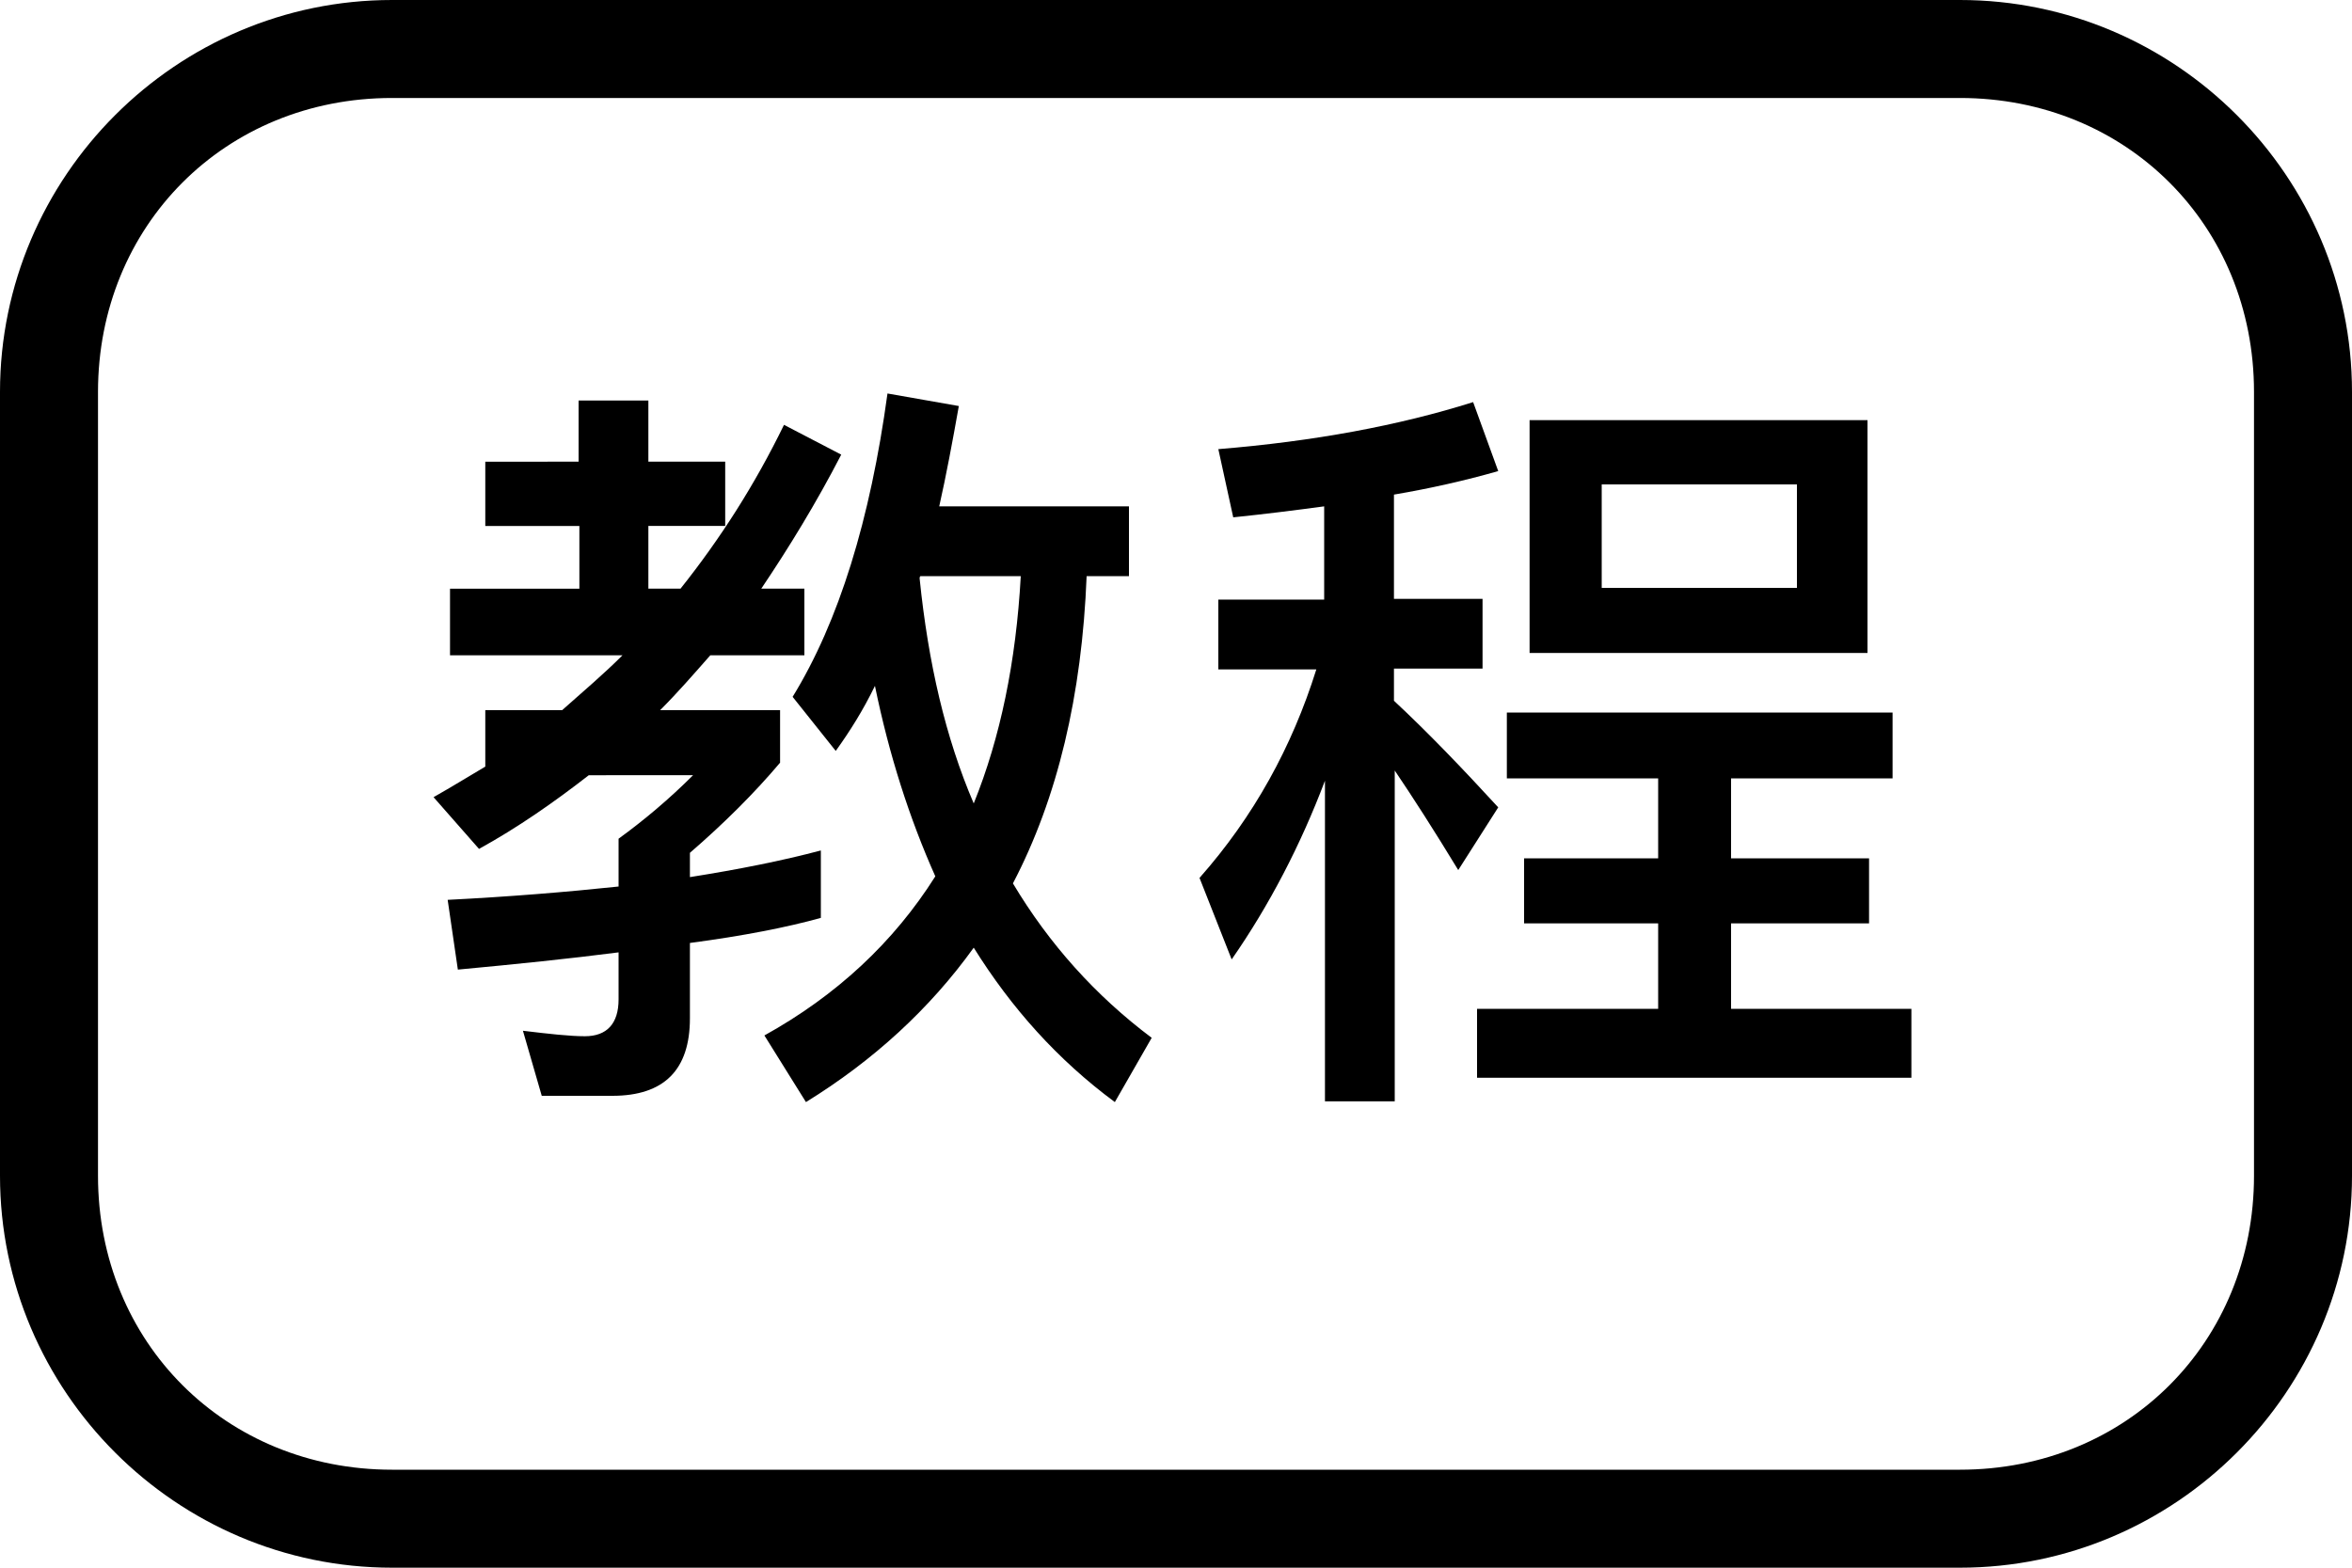 <?xml version="1.0" encoding="utf-8"?>
<!-- Generator: Adobe Illustrator 21.0.0, SVG Export Plug-In . SVG Version: 6.00 Build 0)  -->
<svg version="1.1" id="图层_1" xmlns="http://www.w3.org/2000/svg" xmlns:xlink="http://www.w3.org/1999/xlink" x="0px" y="0px"
	 viewBox="0 0 300 200" style="enable-background:new 0 0 300 200;" xml:space="preserve">
<path d="M250,12.5c21.2,0,37.5,16.2,37.5,37.5v100c0,21.2-16.2,37.5-37.5,37.5H50c-21.2,0-37.5-16.2-37.5-37.5V50
	c0-21.2,16.2-37.5,37.5-37.5H250 M250,0H50C22.5,0,0,22.5,0,50v100c0,27.5,22.5,50,50,50h200c27.5,0,50-22.5,50-50V50
	C300,22.5,277.5,0,250,0z"/>
<g>
	<path d="M73.8,58.9v-7.8h8.9v7.8h9.8v8.2h-9.8v8h4.1c5.1-6.4,9.5-13.3,13.2-20.9l7.3,3.8c-3.2,6.2-6.7,11.9-10.2,17.1h5.5v8.5H90.6
		c-2.2,2.5-4.2,4.8-6.4,7h15.3v6.7c-3.2,3.8-7.1,7.7-11.5,11.5v3.1c6.3-1,11.8-2.1,16.7-3.4v8.6c-4.3,1.2-9.9,2.3-16.7,3.2v9.6
		c0,6.6-3.3,9.9-9.9,9.9h-9l-2.4-8.3c3.3,0.4,6,0.7,7.9,0.7c2.8,0,4.3-1.6,4.3-4.7v-6c-6.2,0.8-13,1.5-20.5,2.2l-1.3-8.9
		c7.9-0.4,15.2-1,21.8-1.7v-6.1c3.3-2.4,6.5-5.1,9.5-8.1H75.1c-4.5,3.5-9.1,6.7-14,9.4l-5.8-6.6c2.3-1.3,4.4-2.6,6.6-3.9v-7.2h9.8
		c2.7-2.4,5.3-4.6,7.7-7h-22v-8.5h16.5v-8H61.9v-8.2H73.8z M106.6,95.8l-5.5-6.9c5.9-9.6,9.9-22.6,12.1-38.7l9.1,1.6
		c-0.8,4.5-1.6,8.8-2.5,12.8h24.2v8.9h-5.4c-0.6,15.2-3.7,28.3-9.4,39.2c4.6,7.7,10.5,14.3,17.7,19.7l-4.7,8.2
		c-7.3-5.4-13.2-12-18-19.7c-5.6,7.8-12.8,14.4-21.4,19.7l-5.3-8.5c9.2-5.1,16.5-11.9,21.8-20.3c-3.3-7.4-5.9-15.5-7.7-24.3
		C110.1,90.6,108.4,93.3,106.6,95.8z M117.4,73.5c-0.1,0.1-0.1,0.2-0.1,0.3c1.1,10.8,3.3,20.3,6.9,28.7c3.4-8.4,5.4-18.1,6-29H117.4
		z"/>
	<path d="M168.9,76.5V64.6c-3.7,0.5-7.7,1-11.6,1.4l-1.9-8.7c12.2-1,23-3,32.5-6l3.2,8.8c-4.2,1.2-8.6,2.2-13.3,3v13.3h11.3v8.9
		h-11.3v4.1c4.4,4.1,8.8,8.7,13.3,13.6L186,111c-3.1-5.1-5.8-9.3-8.1-12.7v42.2h-8.9V99.6c-3.1,8.2-7.1,15.9-11.9,22.8l-4.1-10.4
		c6.9-7.8,11.8-16.7,14.9-26.6h-12.5v-8.9H168.9z M241.4,90.9v8.4h-20.6v10.2h17.6v8.3h-17.6v10.9h23v8.8h-55.4v-8.8h23.1v-10.9
		h-17.1v-8.3h17.1V99.3h-19.3v-8.4H241.4z M238.2,53.6v29.7h-43.1V53.6H238.2z M229.2,61.8h-24.9V75h24.9V61.8z"/>
</g>
</svg>
